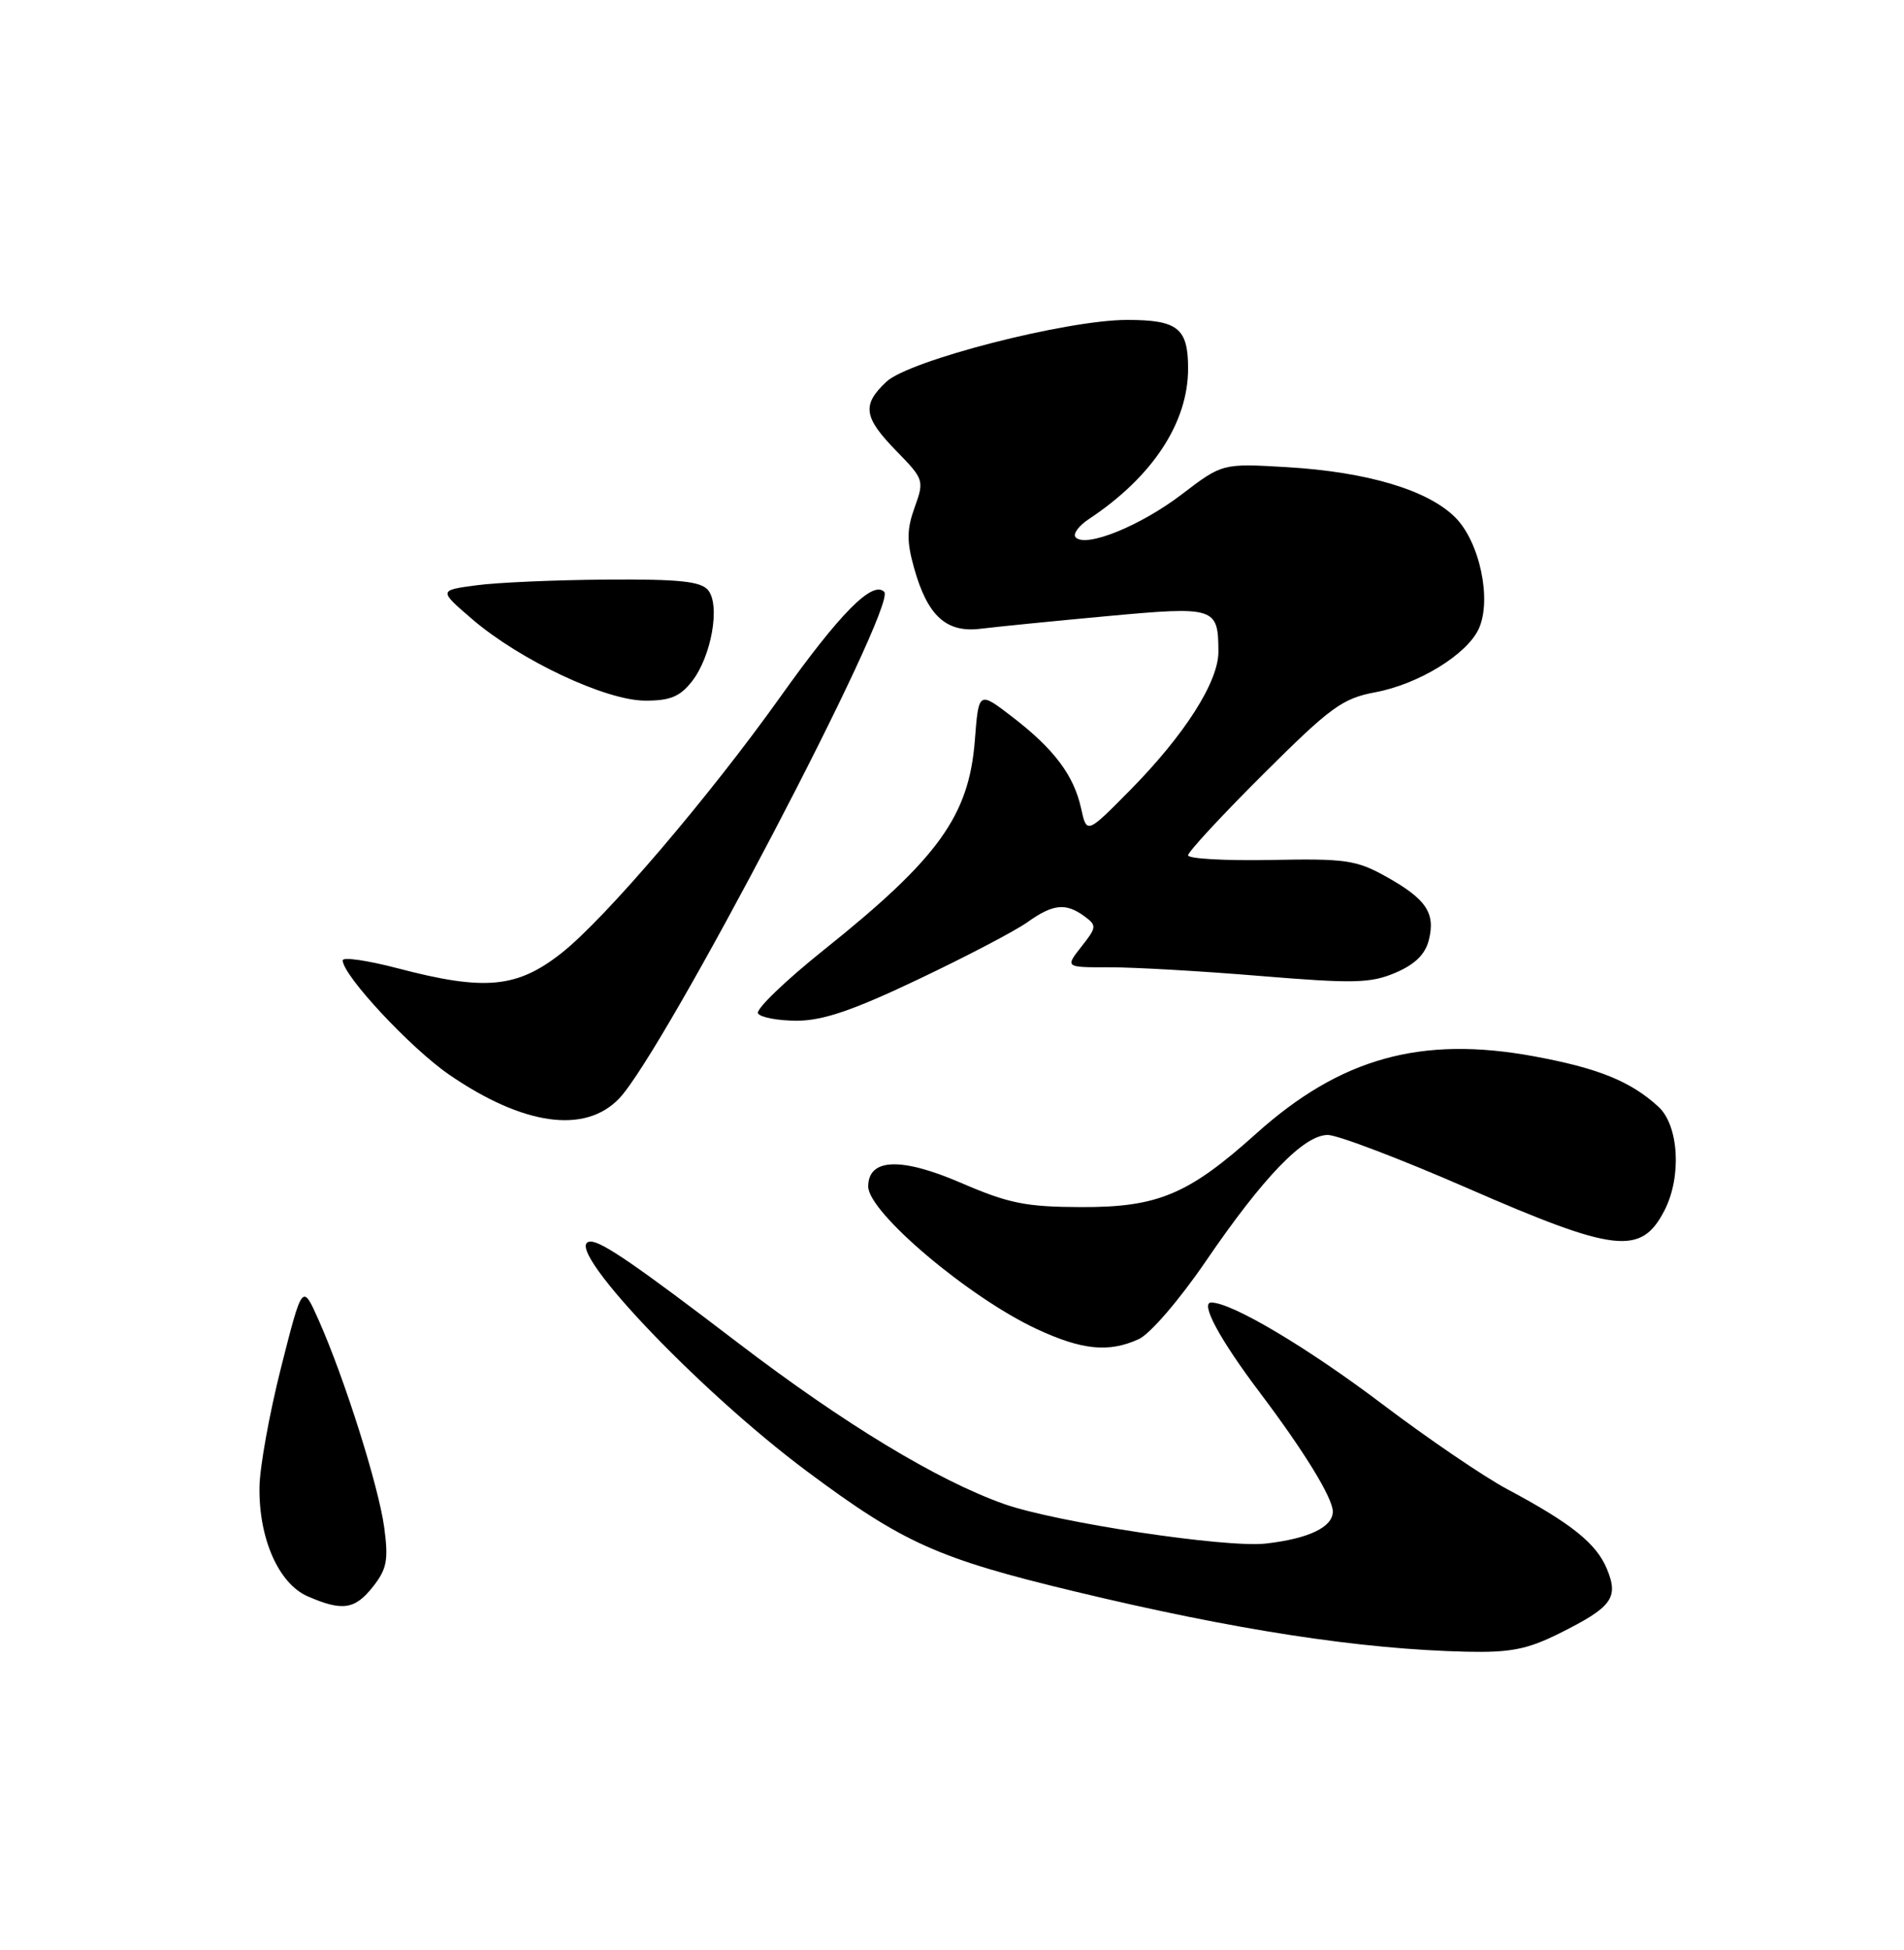<?xml version="1.0" encoding="UTF-8" standalone="no"?>
<!DOCTYPE svg PUBLIC "-//W3C//DTD SVG 1.1//EN" "http://www.w3.org/Graphics/SVG/1.1/DTD/svg11.dtd" >
<svg xmlns="http://www.w3.org/2000/svg" xmlns:xlink="http://www.w3.org/1999/xlink" version="1.1" viewBox="0 0 250 256">
 <g >
 <path fill="currentColor"
d=" M 204.72 214.45 C 211.67 210.99 212.57 209.78 210.99 205.97 C 209.60 202.62 206.32 199.99 197.90 195.50 C 194.81 193.85 187.44 188.83 181.52 184.35 C 171.65 176.89 161.74 171.00 159.04 171.00 C 157.54 171.00 160.17 175.87 165.42 182.82 C 171.24 190.53 175.00 196.66 175.00 198.44 C 175.00 200.49 171.83 202.00 166.22 202.64 C 160.99 203.24 138.75 199.88 131.87 197.46 C 123.10 194.36 110.83 186.93 96.87 176.27 C 83.61 166.14 79.03 163.00 77.57 163.00 C 73.20 163.00 91.39 182.31 106.00 193.19 C 118.58 202.56 123.15 204.61 141.04 208.91 C 162.19 214.00 178.61 216.52 192.55 216.84 C 198.32 216.97 200.54 216.53 204.72 214.45 Z  M 48.99 208.28 C 50.80 205.98 51.02 204.79 50.45 200.53 C 49.71 195.09 45.23 180.92 41.82 173.26 C 39.70 168.50 39.70 168.50 36.91 179.50 C 35.38 185.55 34.10 192.63 34.07 195.23 C 33.97 201.99 36.59 207.91 40.40 209.57 C 44.96 211.56 46.61 211.31 48.99 208.28 Z  M 149.53 175.80 C 151.00 175.14 154.89 170.61 158.33 165.57 C 165.89 154.50 171.20 149.00 174.34 149.00 C 175.63 149.00 183.90 152.15 192.72 156.00 C 212.11 164.46 215.48 164.84 218.54 158.93 C 220.83 154.50 220.44 147.75 217.75 145.29 C 214.10 141.95 209.88 140.24 201.45 138.68 C 186.60 135.94 176.00 138.89 164.92 148.84 C 156.05 156.81 152.02 158.50 142.00 158.47 C 134.71 158.45 132.46 158.00 126.16 155.28 C 118.29 151.89 114.00 152.06 114.00 155.77 C 114.00 159.16 127.21 170.33 136.13 174.48 C 142.08 177.25 145.60 177.60 149.53 175.80 Z  M 81.29 144.22 C 87.18 138.07 117.86 79.46 116.10 77.70 C 114.57 76.17 110.28 80.51 102.45 91.50 C 93.10 104.62 79.47 120.58 73.78 125.08 C 67.90 129.73 63.67 130.13 52.18 127.11 C 48.23 126.08 45.00 125.61 45.00 126.08 C 45.00 128.04 53.91 137.60 58.97 141.08 C 68.70 147.76 76.80 148.90 81.29 144.22 Z  M 120.57 128.57 C 126.85 125.59 133.30 122.21 134.90 121.07 C 138.27 118.67 139.93 118.50 142.37 120.28 C 144.03 121.50 144.01 121.72 141.99 124.28 C 139.85 127.00 139.85 127.00 145.68 126.99 C 148.88 126.98 157.80 127.49 165.50 128.13 C 177.74 129.14 179.97 129.09 183.21 127.71 C 185.78 126.62 187.14 125.29 187.61 123.41 C 188.50 119.86 187.27 118.03 182.01 115.09 C 178.11 112.91 176.67 112.70 166.85 112.90 C 160.88 113.01 156.00 112.74 156.00 112.29 C 156.00 111.83 160.44 107.04 165.87 101.63 C 174.71 92.82 176.26 91.69 180.59 90.88 C 186.27 89.82 192.63 85.91 194.17 82.54 C 195.90 78.74 194.29 71.14 191.08 67.93 C 187.48 64.33 179.54 61.96 169.00 61.33 C 160.50 60.83 160.50 60.83 155.17 64.90 C 149.75 69.04 142.59 71.94 141.24 70.55 C 140.83 70.13 141.61 69.04 142.98 68.14 C 151.32 62.61 156.00 55.51 156.00 48.38 C 156.00 43.08 154.65 42.00 147.99 42.00 C 140.04 42.00 119.37 47.31 116.38 50.12 C 113.14 53.16 113.38 54.78 117.70 59.21 C 121.31 62.91 121.37 63.08 120.10 66.60 C 119.06 69.48 119.04 71.07 120.01 74.53 C 121.78 80.87 124.25 83.12 128.79 82.54 C 130.83 82.29 138.28 81.54 145.35 80.89 C 159.58 79.58 159.96 79.70 159.98 85.55 C 160.00 89.49 155.55 96.48 148.37 103.75 C 142.69 109.50 142.69 109.50 141.95 106.12 C 140.99 101.77 138.40 98.33 132.91 94.11 C 128.50 90.72 128.50 90.72 128.00 97.19 C 127.23 107.10 123.23 112.66 108.22 124.67 C 103.11 128.75 99.20 132.52 99.53 133.04 C 99.85 133.57 102.15 134.00 104.63 134.00 C 108.03 134.00 111.98 132.66 120.57 128.57 Z  M 90.84 89.47 C 93.41 86.21 94.61 79.44 92.97 77.47 C 92.02 76.32 89.14 76.02 79.63 76.09 C 72.96 76.14 65.27 76.47 62.54 76.84 C 57.59 77.50 57.59 77.50 62.04 81.32 C 68.30 86.68 79.51 91.96 84.68 91.98 C 87.97 92.00 89.28 91.46 90.84 89.47 Z "/>
</g>
</svg>